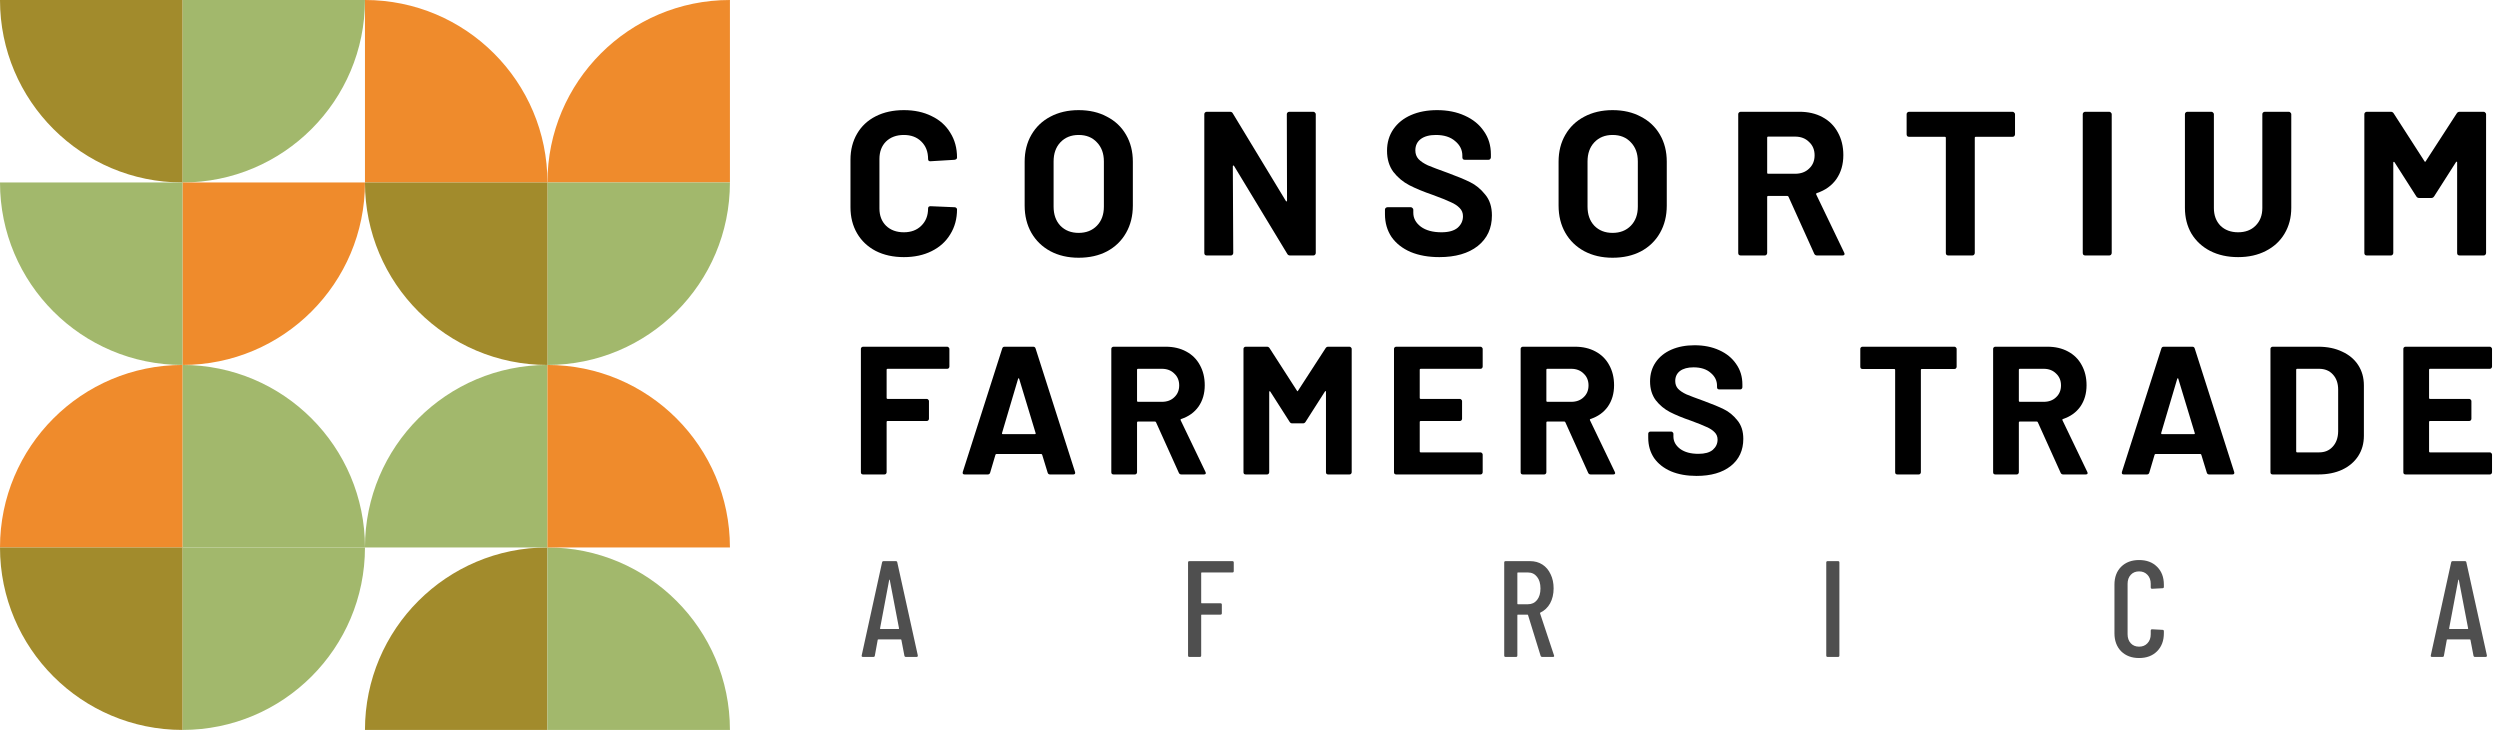 <svg width="137" height="40" viewBox="0 0 137 40" fill="none" xmlns="http://www.w3.org/2000/svg">
<path d="M40 0V0C34.477 -4.82821e-07 30 4.477 30 10V10L40 10L40 0Z" fill="#EF8B2C"/>
<path d="M30 20V20C35.523 20 40 15.523 40 10V10L30 10L30 20Z" fill="#A2B86C"/>
<path d="M30 30V30C24.477 30 20 34.477 20 40V40L30 40L30 30Z" fill="#A28B2C"/>
<path d="M30 20V20C24.477 20 20 24.477 20 30V30L30 30L30 20Z" fill="#A2B86C"/>
<path d="M30 10V10C30 4.477 25.523 3.7389e-05 20 3.76304e-05V3.76304e-05L20 10L30 10Z" fill="#EF8B2C"/>
<path d="M20 10V10C20 15.523 24.477 20 30 20V20L30 10L20 10Z" fill="#A28B2C"/>
<path d="M40 40V40C40 34.477 35.523 30 30 30V30L30 40L40 40Z" fill="#A2B86C"/>
<path d="M40 30V30C40 24.477 35.523 20 30 20V20L30 30L40 30Z" fill="#EF8B2C"/>
<path d="M10 10V10C15.523 10 20 5.523 20 4.48227e-05V4.48227e-05L10 4.48227e-05L10 10Z" fill="#A2B86C"/>
<path d="M10 20V20C15.523 20 20 15.523 20 10V10L10 10L10 20Z" fill="#EF8B2C"/>
<path d="M20 30V30C20 24.477 15.523 20 10 20V20L10 30L20 30Z" fill="#A2B86C"/>
<path d="M10 40V40C15.523 40 20 35.523 20 30V30H10L10 40Z" fill="#A2B86C"/>
<path d="M7.62939e-05 0V0C7.60525e-05 5.523 4.477 10 10 10V10L10 0L7.62939e-05 0Z" fill="#A28B2C"/>
<path d="M0 10V10C-2.4141e-07 15.523 4.477 20 10 20V20L10 10L0 10Z" fill="#A2B86C"/>
<path d="M10 20V20C4.477 20 3.77556e-05 24.477 3.72727e-05 30V30L10 30L10 20Z" fill="#EF8B2C"/>
<path d="M9.15527e-05 30V30C9.16186e-05 35.523 4.477 40 10 40V40L10 30L9.15527e-05 30Z" fill="#A28B2C"/>
<path d="M49.532 14.09C48.947 14.09 48.433 13.977 47.99 13.752C47.548 13.52 47.206 13.197 46.967 12.785C46.727 12.373 46.606 11.896 46.606 11.356V8.757C46.606 8.217 46.727 7.741 46.967 7.329C47.206 6.916 47.548 6.597 47.99 6.372C48.433 6.147 48.947 6.035 49.532 6.035C50.109 6.035 50.615 6.144 51.05 6.361C51.493 6.571 51.834 6.875 52.074 7.272C52.322 7.662 52.445 8.116 52.445 8.634C52.445 8.701 52.4 8.742 52.31 8.757L50.994 8.836H50.971C50.897 8.836 50.859 8.795 50.859 8.712C50.859 8.315 50.735 7.996 50.488 7.756C50.248 7.516 49.929 7.396 49.532 7.396C49.127 7.396 48.8 7.516 48.553 7.756C48.313 7.996 48.193 8.315 48.193 8.712V11.424C48.193 11.814 48.313 12.129 48.553 12.369C48.8 12.609 49.127 12.729 49.532 12.729C49.929 12.729 50.248 12.609 50.488 12.369C50.735 12.129 50.859 11.814 50.859 11.424C50.859 11.341 50.904 11.3 50.994 11.3L52.31 11.356C52.348 11.356 52.378 11.367 52.4 11.39C52.43 11.412 52.445 11.439 52.445 11.469C52.445 11.986 52.322 12.444 52.074 12.841C51.834 13.239 51.493 13.546 51.05 13.764C50.615 13.981 50.109 14.09 49.532 14.09Z" fill="black"/>
<path d="M59.11 14.124C58.525 14.124 58.007 14.004 57.557 13.764C57.115 13.524 56.77 13.19 56.522 12.762C56.275 12.328 56.151 11.829 56.151 11.266V8.859C56.151 8.304 56.275 7.812 56.522 7.385C56.77 6.957 57.115 6.627 57.557 6.395C58.007 6.155 58.525 6.035 59.11 6.035C59.702 6.035 60.22 6.155 60.662 6.395C61.112 6.627 61.461 6.957 61.708 7.385C61.956 7.812 62.08 8.304 62.08 8.859V11.266C62.08 11.829 61.956 12.328 61.708 12.762C61.461 13.197 61.112 13.535 60.662 13.775C60.22 14.007 59.702 14.124 59.11 14.124ZM59.11 12.762C59.522 12.762 59.856 12.631 60.111 12.369C60.366 12.106 60.493 11.758 60.493 11.322V8.847C60.493 8.412 60.366 8.064 60.111 7.801C59.863 7.531 59.53 7.396 59.11 7.396C58.697 7.396 58.363 7.531 58.108 7.801C57.861 8.064 57.737 8.412 57.737 8.847V11.322C57.737 11.758 57.861 12.106 58.108 12.369C58.363 12.631 58.697 12.762 59.11 12.762Z" fill="black"/>
<path d="M70.518 6.26C70.518 6.222 70.529 6.192 70.552 6.17C70.582 6.14 70.616 6.125 70.653 6.125H71.969C72.007 6.125 72.037 6.14 72.059 6.17C72.089 6.192 72.104 6.222 72.104 6.26V13.865C72.104 13.902 72.089 13.936 72.059 13.966C72.037 13.989 72.007 14 71.969 14H70.698C70.623 14 70.571 13.97 70.541 13.91L67.627 9.095C67.612 9.072 67.597 9.065 67.582 9.072C67.567 9.072 67.559 9.087 67.559 9.117L67.582 13.865C67.582 13.902 67.567 13.936 67.537 13.966C67.514 13.989 67.484 14 67.447 14H66.131C66.093 14 66.059 13.989 66.029 13.966C66.007 13.936 65.996 13.902 65.996 13.865V6.26C65.996 6.222 66.007 6.192 66.029 6.17C66.059 6.14 66.093 6.125 66.131 6.125H67.402C67.477 6.125 67.529 6.155 67.559 6.215L70.462 11.008C70.477 11.03 70.492 11.041 70.507 11.041C70.522 11.034 70.529 11.015 70.529 10.985L70.518 6.26Z" fill="black"/>
<path d="M78.877 14.09C78.277 14.09 77.752 13.996 77.302 13.809C76.852 13.614 76.504 13.34 76.256 12.987C76.016 12.627 75.896 12.211 75.896 11.739V11.491C75.896 11.454 75.907 11.424 75.93 11.401C75.96 11.371 75.994 11.356 76.031 11.356H77.314C77.351 11.356 77.381 11.371 77.404 11.401C77.434 11.424 77.449 11.454 77.449 11.491V11.66C77.449 11.96 77.587 12.215 77.865 12.425C78.142 12.627 78.517 12.729 78.99 12.729C79.387 12.729 79.684 12.646 79.879 12.481C80.074 12.309 80.171 12.099 80.171 11.851C80.171 11.671 80.111 11.521 79.991 11.401C79.871 11.274 79.706 11.165 79.496 11.075C79.294 10.977 78.967 10.846 78.517 10.681C78.015 10.509 77.587 10.332 77.235 10.152C76.89 9.972 76.597 9.729 76.357 9.421C76.125 9.106 76.009 8.72 76.009 8.262C76.009 7.812 76.125 7.419 76.357 7.081C76.59 6.744 76.912 6.485 77.325 6.305C77.737 6.125 78.214 6.035 78.754 6.035C79.324 6.035 79.83 6.136 80.272 6.339C80.722 6.541 81.071 6.826 81.319 7.194C81.574 7.554 81.701 7.974 81.701 8.454V8.622C81.701 8.66 81.686 8.694 81.656 8.724C81.634 8.746 81.604 8.757 81.566 8.757H80.272C80.235 8.757 80.201 8.746 80.171 8.724C80.149 8.694 80.137 8.66 80.137 8.622V8.532C80.137 8.217 80.006 7.951 79.744 7.734C79.489 7.509 79.136 7.396 78.686 7.396C78.334 7.396 78.056 7.471 77.854 7.621C77.659 7.771 77.561 7.977 77.561 8.24C77.561 8.427 77.617 8.585 77.73 8.712C77.85 8.84 78.022 8.956 78.247 9.061C78.48 9.159 78.836 9.294 79.316 9.466C79.849 9.661 80.265 9.834 80.565 9.984C80.872 10.134 81.146 10.359 81.386 10.659C81.634 10.951 81.757 11.334 81.757 11.806C81.757 12.511 81.499 13.07 80.981 13.482C80.464 13.887 79.762 14.09 78.877 14.09Z" fill="black"/>
<path d="M88.369 14.124C87.784 14.124 87.267 14.004 86.817 13.764C86.374 13.524 86.029 13.19 85.782 12.762C85.534 12.328 85.41 11.829 85.41 11.266V8.859C85.41 8.304 85.534 7.812 85.782 7.385C86.029 6.957 86.374 6.627 86.817 6.395C87.267 6.155 87.784 6.035 88.369 6.035C88.962 6.035 89.479 6.155 89.922 6.395C90.372 6.627 90.721 6.957 90.968 7.385C91.216 7.812 91.339 8.304 91.339 8.859V11.266C91.339 11.829 91.216 12.328 90.968 12.762C90.721 13.197 90.372 13.535 89.922 13.775C89.479 14.007 88.962 14.124 88.369 14.124ZM88.369 12.762C88.782 12.762 89.115 12.631 89.371 12.369C89.626 12.106 89.753 11.758 89.753 11.322V8.847C89.753 8.412 89.626 8.064 89.371 7.801C89.123 7.531 88.789 7.396 88.369 7.396C87.957 7.396 87.623 7.531 87.368 7.801C87.121 8.064 86.997 8.412 86.997 8.847V11.322C86.997 11.758 87.121 12.106 87.368 12.369C87.623 12.631 87.957 12.762 88.369 12.762Z" fill="black"/>
<path d="M99.575 14C99.5 14 99.448 13.966 99.418 13.899L98.011 10.783C97.996 10.752 97.974 10.738 97.944 10.738H96.898C96.86 10.738 96.841 10.756 96.841 10.794V13.865C96.841 13.902 96.826 13.936 96.796 13.966C96.774 13.989 96.744 14 96.707 14H95.39C95.353 14 95.319 13.989 95.289 13.966C95.266 13.936 95.255 13.902 95.255 13.865V6.26C95.255 6.222 95.266 6.192 95.289 6.17C95.319 6.14 95.353 6.125 95.39 6.125H98.608C99.088 6.125 99.508 6.222 99.868 6.417C100.235 6.612 100.516 6.89 100.711 7.25C100.914 7.61 101.015 8.026 101.015 8.499C101.015 9.009 100.888 9.447 100.633 9.815C100.378 10.175 100.021 10.43 99.564 10.58C99.526 10.595 99.515 10.621 99.53 10.659L101.06 13.842C101.075 13.872 101.083 13.895 101.083 13.91C101.083 13.97 101.041 14 100.959 14H99.575ZM96.898 7.486C96.86 7.486 96.841 7.505 96.841 7.542V9.466C96.841 9.504 96.86 9.522 96.898 9.522H98.371C98.686 9.522 98.942 9.429 99.136 9.241C99.339 9.054 99.44 8.81 99.44 8.51C99.44 8.21 99.339 7.966 99.136 7.779C98.942 7.584 98.686 7.486 98.371 7.486H96.898Z" fill="black"/>
<path d="M110.288 6.125C110.326 6.125 110.356 6.14 110.378 6.17C110.408 6.192 110.423 6.222 110.423 6.26V7.362C110.423 7.4 110.408 7.434 110.378 7.464C110.356 7.486 110.326 7.497 110.288 7.497H108.275C108.237 7.497 108.218 7.516 108.218 7.554V13.865C108.218 13.902 108.203 13.936 108.173 13.966C108.151 13.989 108.121 14 108.083 14H106.767C106.73 14 106.696 13.989 106.666 13.966C106.643 13.936 106.632 13.902 106.632 13.865V7.554C106.632 7.516 106.613 7.497 106.576 7.497H104.618C104.581 7.497 104.547 7.486 104.517 7.464C104.495 7.434 104.483 7.4 104.483 7.362V6.26C104.483 6.222 104.495 6.192 104.517 6.17C104.547 6.14 104.581 6.125 104.618 6.125H110.288Z" fill="black"/>
<path d="M114.27 14C114.233 14 114.199 13.989 114.169 13.966C114.147 13.936 114.135 13.902 114.135 13.865V6.26C114.135 6.222 114.147 6.192 114.169 6.17C114.199 6.14 114.233 6.125 114.27 6.125H115.587C115.624 6.125 115.654 6.14 115.677 6.17C115.707 6.192 115.722 6.222 115.722 6.26V13.865C115.722 13.902 115.707 13.936 115.677 13.966C115.654 13.989 115.624 14 115.587 14H114.27Z" fill="black"/>
<path d="M122.648 14.09C122.071 14.09 121.561 13.977 121.118 13.752C120.683 13.527 120.342 13.212 120.094 12.807C119.854 12.395 119.734 11.922 119.734 11.39V6.26C119.734 6.222 119.746 6.192 119.768 6.17C119.798 6.14 119.832 6.125 119.869 6.125H121.186C121.223 6.125 121.253 6.14 121.276 6.17C121.306 6.192 121.321 6.222 121.321 6.26V11.401C121.321 11.799 121.441 12.121 121.681 12.369C121.928 12.609 122.251 12.729 122.648 12.729C123.046 12.729 123.364 12.609 123.604 12.369C123.852 12.121 123.976 11.799 123.976 11.401V6.26C123.976 6.222 123.987 6.192 124.009 6.17C124.039 6.14 124.073 6.125 124.111 6.125H125.427C125.464 6.125 125.494 6.14 125.517 6.17C125.547 6.192 125.562 6.222 125.562 6.26V11.39C125.562 11.922 125.438 12.395 125.191 12.807C124.951 13.212 124.609 13.527 124.167 13.752C123.732 13.977 123.226 14.09 122.648 14.09Z" fill="black"/>
<path d="M134.628 6.215C134.666 6.155 134.718 6.125 134.786 6.125H136.102C136.14 6.125 136.17 6.14 136.192 6.17C136.222 6.192 136.237 6.222 136.237 6.26V13.865C136.237 13.902 136.222 13.936 136.192 13.966C136.17 13.989 136.14 14 136.102 14H134.786C134.748 14 134.715 13.989 134.685 13.966C134.662 13.936 134.651 13.902 134.651 13.865V8.904C134.651 8.874 134.643 8.859 134.628 8.859C134.613 8.859 134.598 8.87 134.583 8.892L133.391 10.76C133.353 10.82 133.301 10.85 133.233 10.85H132.57C132.502 10.85 132.45 10.82 132.412 10.76L131.22 8.892C131.205 8.87 131.19 8.862 131.175 8.87C131.16 8.87 131.152 8.885 131.152 8.915V13.865C131.152 13.902 131.137 13.936 131.107 13.966C131.085 13.989 131.055 14 131.017 14H129.701C129.663 14 129.63 13.989 129.6 13.966C129.577 13.936 129.566 13.902 129.566 13.865V6.26C129.566 6.222 129.577 6.192 129.6 6.17C129.63 6.14 129.663 6.125 129.701 6.125H131.017C131.085 6.125 131.137 6.155 131.175 6.215L132.862 8.836C132.885 8.881 132.907 8.881 132.93 8.836L134.628 6.215Z" fill="black"/>
<path d="M52.027 20.09C52.027 20.123 52.013 20.153 51.987 20.18C51.967 20.2 51.94 20.21 51.907 20.21H48.637C48.603 20.21 48.587 20.227 48.587 20.26V21.81C48.587 21.843 48.603 21.86 48.637 21.86H50.787C50.82 21.86 50.847 21.873 50.867 21.9C50.893 21.92 50.907 21.947 50.907 21.98V22.95C50.907 22.983 50.893 23.013 50.867 23.04C50.847 23.06 50.82 23.07 50.787 23.07H48.637C48.603 23.07 48.587 23.087 48.587 23.12V25.88C48.587 25.913 48.573 25.943 48.547 25.97C48.527 25.99 48.5 26 48.467 26H47.297C47.263 26 47.233 25.99 47.207 25.97C47.187 25.943 47.177 25.913 47.177 25.88V19.12C47.177 19.087 47.187 19.06 47.207 19.04C47.233 19.013 47.263 19 47.297 19H51.907C51.94 19 51.967 19.013 51.987 19.04C52.013 19.06 52.027 19.087 52.027 19.12V20.09Z" fill="black"/>
<path d="M57.541 26C57.474 26 57.431 25.967 57.411 25.9L57.111 24.92C57.098 24.893 57.081 24.88 57.061 24.88H54.601C54.581 24.88 54.565 24.893 54.551 24.92L54.261 25.9C54.241 25.967 54.198 26 54.131 26H52.861C52.821 26 52.791 25.99 52.771 25.97C52.751 25.943 52.748 25.907 52.761 25.86L54.921 19.1C54.941 19.033 54.984 19 55.051 19H56.621C56.688 19 56.731 19.033 56.751 19.1L58.911 25.86C58.918 25.873 58.921 25.89 58.921 25.91C58.921 25.97 58.885 26 58.811 26H57.541ZM54.911 23.73C54.904 23.77 54.918 23.79 54.951 23.79H56.711C56.751 23.79 56.764 23.77 56.751 23.73L55.851 20.76C55.844 20.733 55.834 20.723 55.821 20.73C55.808 20.73 55.798 20.74 55.791 20.76L54.911 23.73Z" fill="black"/>
<path d="M64.74 26C64.673 26 64.627 25.97 64.6 25.91L63.35 23.14C63.337 23.113 63.317 23.1 63.29 23.1H62.36C62.327 23.1 62.31 23.117 62.31 23.15V25.88C62.31 25.913 62.297 25.943 62.27 25.97C62.25 25.99 62.223 26 62.19 26H61.02C60.987 26 60.957 25.99 60.93 25.97C60.91 25.943 60.9 25.913 60.9 25.88V19.12C60.9 19.087 60.91 19.06 60.93 19.04C60.957 19.013 60.987 19 61.02 19H63.88C64.307 19 64.68 19.087 65 19.26C65.327 19.433 65.577 19.68 65.75 20C65.93 20.32 66.02 20.69 66.02 21.11C66.02 21.563 65.907 21.953 65.68 22.28C65.453 22.6 65.137 22.827 64.73 22.96C64.697 22.973 64.687 22.997 64.7 23.03L66.06 25.86C66.073 25.887 66.08 25.907 66.08 25.92C66.08 25.973 66.043 26 65.97 26H64.74ZM62.36 20.21C62.327 20.21 62.31 20.227 62.31 20.26V21.97C62.31 22.003 62.327 22.02 62.36 22.02H63.67C63.95 22.02 64.177 21.937 64.35 21.77C64.53 21.603 64.62 21.387 64.62 21.12C64.62 20.853 64.53 20.637 64.35 20.47C64.177 20.297 63.95 20.21 63.67 20.21H62.36Z" fill="black"/>
<path d="M72.643 19.08C72.676 19.027 72.723 19 72.783 19H73.953C73.986 19 74.013 19.013 74.033 19.04C74.059 19.06 74.073 19.087 74.073 19.12V25.88C74.073 25.913 74.059 25.943 74.033 25.97C74.013 25.99 73.986 26 73.953 26H72.783C72.749 26 72.719 25.99 72.693 25.97C72.673 25.943 72.663 25.913 72.663 25.88V21.47C72.663 21.443 72.656 21.43 72.643 21.43C72.629 21.43 72.616 21.44 72.603 21.46L71.543 23.12C71.509 23.173 71.463 23.2 71.403 23.2H70.813C70.753 23.2 70.706 23.173 70.673 23.12L69.613 21.46C69.599 21.44 69.586 21.433 69.573 21.44C69.559 21.44 69.553 21.453 69.553 21.48V25.88C69.553 25.913 69.539 25.943 69.513 25.97C69.493 25.99 69.466 26 69.433 26H68.263C68.229 26 68.199 25.99 68.173 25.97C68.153 25.943 68.143 25.913 68.143 25.88V19.12C68.143 19.087 68.153 19.06 68.173 19.04C68.199 19.013 68.229 19 68.263 19H69.433C69.493 19 69.539 19.027 69.573 19.08L71.073 21.41C71.093 21.45 71.113 21.45 71.133 21.41L72.643 19.08Z" fill="black"/>
<path d="M81.251 20.09C81.251 20.123 81.238 20.153 81.211 20.18C81.191 20.2 81.164 20.21 81.131 20.21H77.851C77.818 20.21 77.801 20.227 77.801 20.26V21.81C77.801 21.843 77.818 21.86 77.851 21.86H80.001C80.034 21.86 80.061 21.873 80.081 21.9C80.108 21.92 80.121 21.947 80.121 21.98V22.95C80.121 22.983 80.108 23.013 80.081 23.04C80.061 23.06 80.034 23.07 80.001 23.07H77.851C77.818 23.07 77.801 23.087 77.801 23.12V24.74C77.801 24.773 77.818 24.79 77.851 24.79H81.131C81.164 24.79 81.191 24.803 81.211 24.83C81.238 24.85 81.251 24.877 81.251 24.91V25.88C81.251 25.913 81.238 25.943 81.211 25.97C81.191 25.99 81.164 26 81.131 26H76.511C76.478 26 76.448 25.99 76.421 25.97C76.401 25.943 76.391 25.913 76.391 25.88V19.12C76.391 19.087 76.401 19.06 76.421 19.04C76.448 19.013 76.478 19 76.511 19H81.131C81.164 19 81.191 19.013 81.211 19.04C81.238 19.06 81.251 19.087 81.251 19.12V20.09Z" fill="black"/>
<path d="M87.171 26C87.104 26 87.058 25.97 87.031 25.91L85.781 23.14C85.767 23.113 85.748 23.1 85.721 23.1H84.791C84.757 23.1 84.741 23.117 84.741 23.15V25.88C84.741 25.913 84.728 25.943 84.701 25.97C84.681 25.99 84.654 26 84.621 26H83.451C83.418 26 83.388 25.99 83.361 25.97C83.341 25.943 83.331 25.913 83.331 25.88V19.12C83.331 19.087 83.341 19.06 83.361 19.04C83.388 19.013 83.418 19 83.451 19H86.311C86.737 19 87.111 19.087 87.431 19.26C87.757 19.433 88.007 19.68 88.181 20C88.361 20.32 88.451 20.69 88.451 21.11C88.451 21.563 88.338 21.953 88.111 22.28C87.884 22.6 87.567 22.827 87.161 22.96C87.127 22.973 87.118 22.997 87.131 23.03L88.491 25.86C88.504 25.887 88.511 25.907 88.511 25.92C88.511 25.973 88.474 26 88.401 26H87.171ZM84.791 20.21C84.757 20.21 84.741 20.227 84.741 20.26V21.97C84.741 22.003 84.757 22.02 84.791 22.02H86.101C86.381 22.02 86.608 21.937 86.781 21.77C86.961 21.603 87.051 21.387 87.051 21.12C87.051 20.853 86.961 20.637 86.781 20.47C86.608 20.297 86.381 20.21 86.101 20.21H84.791Z" fill="black"/>
<path d="M92.973 26.08C92.44 26.08 91.973 25.997 91.573 25.83C91.173 25.657 90.863 25.413 90.643 25.1C90.43 24.78 90.323 24.41 90.323 23.99V23.77C90.323 23.737 90.333 23.71 90.353 23.69C90.38 23.663 90.41 23.65 90.443 23.65H91.583C91.617 23.65 91.643 23.663 91.663 23.69C91.69 23.71 91.703 23.737 91.703 23.77V23.92C91.703 24.187 91.827 24.413 92.073 24.6C92.32 24.78 92.653 24.87 93.073 24.87C93.427 24.87 93.69 24.797 93.863 24.65C94.037 24.497 94.123 24.31 94.123 24.09C94.123 23.93 94.07 23.797 93.963 23.69C93.857 23.577 93.71 23.48 93.523 23.4C93.343 23.313 93.053 23.197 92.653 23.05C92.207 22.897 91.827 22.74 91.513 22.58C91.207 22.42 90.947 22.203 90.733 21.93C90.527 21.65 90.423 21.307 90.423 20.9C90.423 20.5 90.527 20.15 90.733 19.85C90.94 19.55 91.227 19.32 91.593 19.16C91.96 19 92.383 18.92 92.863 18.92C93.37 18.92 93.82 19.01 94.213 19.19C94.613 19.37 94.923 19.623 95.143 19.95C95.37 20.27 95.483 20.643 95.483 21.07V21.22C95.483 21.253 95.47 21.283 95.443 21.31C95.423 21.33 95.397 21.34 95.363 21.34H94.213C94.18 21.34 94.15 21.33 94.123 21.31C94.103 21.283 94.093 21.253 94.093 21.22V21.14C94.093 20.86 93.977 20.623 93.743 20.43C93.517 20.23 93.203 20.13 92.803 20.13C92.49 20.13 92.243 20.197 92.063 20.33C91.89 20.463 91.803 20.647 91.803 20.88C91.803 21.047 91.853 21.187 91.953 21.3C92.06 21.413 92.213 21.517 92.413 21.61C92.62 21.697 92.937 21.817 93.363 21.97C93.837 22.143 94.207 22.297 94.473 22.43C94.747 22.563 94.99 22.763 95.203 23.03C95.423 23.29 95.533 23.63 95.533 24.05C95.533 24.677 95.303 25.173 94.843 25.54C94.383 25.9 93.76 26.08 92.973 26.08Z" fill="black"/>
<path d="M107.104 19C107.137 19 107.164 19.013 107.184 19.04C107.21 19.06 107.224 19.087 107.224 19.12V20.1C107.224 20.133 107.21 20.163 107.184 20.19C107.164 20.21 107.137 20.22 107.104 20.22H105.314C105.28 20.22 105.264 20.237 105.264 20.27V25.88C105.264 25.913 105.25 25.943 105.224 25.97C105.204 25.99 105.177 26 105.144 26H103.974C103.94 26 103.91 25.99 103.884 25.97C103.864 25.943 103.854 25.913 103.854 25.88V20.27C103.854 20.237 103.837 20.22 103.804 20.22H102.064C102.03 20.22 102 20.21 101.974 20.19C101.954 20.163 101.944 20.133 101.944 20.1V19.12C101.944 19.087 101.954 19.06 101.974 19.04C102 19.013 102.03 19 102.064 19H107.104Z" fill="black"/>
<path d="M113.063 26C112.996 26 112.95 25.97 112.923 25.91L111.673 23.14C111.66 23.113 111.64 23.1 111.613 23.1H110.683C110.65 23.1 110.633 23.117 110.633 23.15V25.88C110.633 25.913 110.62 25.943 110.593 25.97C110.573 25.99 110.546 26 110.513 26H109.343C109.31 26 109.28 25.99 109.253 25.97C109.233 25.943 109.223 25.913 109.223 25.88V19.12C109.223 19.087 109.233 19.06 109.253 19.04C109.28 19.013 109.31 19 109.343 19H112.203C112.63 19 113.003 19.087 113.323 19.26C113.65 19.433 113.9 19.68 114.073 20C114.253 20.32 114.343 20.69 114.343 21.11C114.343 21.563 114.23 21.953 114.003 22.28C113.776 22.6 113.46 22.827 113.053 22.96C113.02 22.973 113.01 22.997 113.023 23.03L114.383 25.86C114.396 25.887 114.403 25.907 114.403 25.92C114.403 25.973 114.366 26 114.293 26H113.063ZM110.683 20.21C110.65 20.21 110.633 20.227 110.633 20.26V21.97C110.633 22.003 110.65 22.02 110.683 22.02H111.993C112.273 22.02 112.5 21.937 112.673 21.77C112.853 21.603 112.943 21.387 112.943 21.12C112.943 20.853 112.853 20.637 112.673 20.47C112.5 20.297 112.273 20.21 111.993 20.21H110.683Z" fill="black"/>
<path d="M121.062 26C120.996 26 120.952 25.967 120.932 25.9L120.632 24.92C120.619 24.893 120.602 24.88 120.582 24.88H118.122C118.102 24.88 118.086 24.893 118.072 24.92L117.782 25.9C117.762 25.967 117.719 26 117.652 26H116.382C116.342 26 116.312 25.99 116.292 25.97C116.272 25.943 116.269 25.907 116.282 25.86L118.442 19.1C118.462 19.033 118.506 19 118.572 19H120.142C120.209 19 120.252 19.033 120.272 19.1L122.432 25.86C122.439 25.873 122.442 25.89 122.442 25.91C122.442 25.97 122.406 26 122.332 26H121.062ZM118.432 23.73C118.426 23.77 118.439 23.79 118.472 23.79H120.232C120.272 23.79 120.286 23.77 120.272 23.73L119.372 20.76C119.366 20.733 119.356 20.723 119.342 20.73C119.329 20.73 119.319 20.74 119.312 20.76L118.432 23.73Z" fill="black"/>
<path d="M124.541 26C124.508 26 124.478 25.99 124.451 25.97C124.431 25.943 124.421 25.913 124.421 25.88V19.12C124.421 19.087 124.431 19.06 124.451 19.04C124.478 19.013 124.508 19 124.541 19H127.041C127.541 19 127.978 19.09 128.351 19.27C128.731 19.443 129.024 19.69 129.231 20.01C129.438 20.33 129.541 20.7 129.541 21.12V23.88C129.541 24.3 129.438 24.67 129.231 24.99C129.024 25.31 128.731 25.56 128.351 25.74C127.978 25.913 127.541 26 127.041 26H124.541ZM125.831 24.74C125.831 24.773 125.848 24.79 125.881 24.79H127.091C127.398 24.79 127.644 24.687 127.831 24.48C128.024 24.273 128.124 23.997 128.131 23.65V21.35C128.131 21.003 128.034 20.727 127.841 20.52C127.654 20.313 127.401 20.21 127.081 20.21H125.881C125.848 20.21 125.831 20.227 125.831 20.26V24.74Z" fill="black"/>
<path d="M136.563 20.09C136.563 20.123 136.549 20.153 136.523 20.18C136.503 20.2 136.476 20.21 136.443 20.21H133.163C133.129 20.21 133.113 20.227 133.113 20.26V21.81C133.113 21.843 133.129 21.86 133.163 21.86H135.313C135.346 21.86 135.373 21.873 135.393 21.9C135.419 21.92 135.433 21.947 135.433 21.98V22.95C135.433 22.983 135.419 23.013 135.393 23.04C135.373 23.06 135.346 23.07 135.313 23.07H133.163C133.129 23.07 133.113 23.087 133.113 23.12V24.74C133.113 24.773 133.129 24.79 133.163 24.79H136.443C136.476 24.79 136.503 24.803 136.523 24.83C136.549 24.85 136.563 24.877 136.563 24.91V25.88C136.563 25.913 136.549 25.943 136.523 25.97C136.503 25.99 136.476 26 136.443 26H131.823C131.789 26 131.759 25.99 131.733 25.97C131.713 25.943 131.703 25.913 131.703 25.88V19.12C131.703 19.087 131.713 19.06 131.733 19.04C131.759 19.013 131.789 19 131.823 19H136.443C136.476 19 136.503 19.013 136.523 19.04C136.549 19.06 136.563 19.087 136.563 19.12V20.09Z" fill="black"/>
<path d="M49.643 36C49.598 36 49.571 35.977 49.561 35.932L49.396 35.07C49.396 35.06 49.391 35.052 49.381 35.047C49.376 35.042 49.368 35.04 49.358 35.04H48.136C48.126 35.04 48.116 35.042 48.106 35.047C48.101 35.052 48.098 35.06 48.098 35.07L47.941 35.932C47.936 35.977 47.908 36 47.858 36H47.288C47.263 36 47.243 35.992 47.228 35.977C47.218 35.962 47.216 35.942 47.221 35.917L48.338 30.817C48.348 30.772 48.376 30.75 48.421 30.75H49.088C49.138 30.75 49.166 30.772 49.171 30.817L50.296 35.917V35.932C50.296 35.977 50.273 36 50.228 36H49.643ZM48.226 34.44C48.226 34.46 48.233 34.47 48.248 34.47H49.246C49.261 34.47 49.268 34.46 49.268 34.44L48.758 31.777C48.753 31.767 48.748 31.762 48.743 31.762C48.738 31.762 48.733 31.767 48.728 31.777L48.226 34.44Z" fill="#4F4F4F"/>
<path d="M67.61 31.297C67.61 31.347 67.585 31.372 67.535 31.372H65.855C65.835 31.372 65.825 31.382 65.825 31.402V33.03C65.825 33.05 65.835 33.06 65.855 33.06H66.882C66.932 33.06 66.957 33.085 66.957 33.135V33.607C66.957 33.657 66.932 33.682 66.882 33.682H65.855C65.835 33.682 65.825 33.692 65.825 33.712V35.925C65.825 35.975 65.8 36 65.75 36H65.18C65.13 36 65.105 35.975 65.105 35.925V30.825C65.105 30.775 65.13 30.75 65.18 30.75H67.535C67.585 30.75 67.61 30.775 67.61 30.825V31.297Z" fill="#4F4F4F"/>
<path d="M84.516 36C84.471 36 84.441 35.98 84.426 35.94L83.736 33.705C83.731 33.69 83.721 33.682 83.706 33.682H83.181C83.161 33.682 83.151 33.692 83.151 33.712V35.925C83.151 35.975 83.126 36 83.076 36H82.506C82.456 36 82.431 35.975 82.431 35.925V30.825C82.431 30.775 82.456 30.75 82.506 30.75H83.849C84.103 30.75 84.329 30.812 84.523 30.937C84.719 31.062 84.868 31.24 84.974 31.47C85.084 31.695 85.138 31.952 85.138 32.242C85.138 32.557 85.073 32.832 84.944 33.067C84.814 33.297 84.636 33.465 84.411 33.57C84.396 33.585 84.391 33.6 84.396 33.615L85.161 35.917L85.168 35.947C85.168 35.982 85.146 36 85.101 36H84.516ZM83.181 31.372C83.161 31.372 83.151 31.382 83.151 31.402V33.082C83.151 33.102 83.161 33.112 83.181 33.112H83.736C83.941 33.112 84.106 33.035 84.231 32.88C84.356 32.72 84.418 32.51 84.418 32.25C84.418 31.98 84.356 31.767 84.231 31.612C84.106 31.452 83.941 31.372 83.736 31.372H83.181Z" fill="#4F4F4F"/>
<path d="M100.154 36C100.104 36 100.079 35.975 100.079 35.925V30.825C100.079 30.775 100.104 30.75 100.154 30.75H100.724C100.774 30.75 100.799 30.775 100.799 30.825V35.925C100.799 35.975 100.774 36 100.724 36H100.154Z" fill="#4F4F4F"/>
<path d="M117.222 36.06C116.817 36.06 116.49 35.937 116.24 35.692C115.995 35.442 115.872 35.112 115.872 34.702V32.04C115.872 31.63 115.995 31.302 116.24 31.057C116.49 30.812 116.817 30.69 117.222 30.69C117.632 30.69 117.96 30.812 118.205 31.057C118.455 31.302 118.58 31.63 118.58 32.04V32.16C118.58 32.21 118.555 32.235 118.505 32.235L117.935 32.265C117.885 32.265 117.86 32.24 117.86 32.19V31.995C117.86 31.79 117.8 31.625 117.68 31.5C117.565 31.375 117.412 31.312 117.222 31.312C117.032 31.312 116.88 31.375 116.765 31.5C116.65 31.625 116.592 31.79 116.592 31.995V34.755C116.592 34.96 116.65 35.125 116.765 35.25C116.88 35.375 117.032 35.437 117.222 35.437C117.412 35.437 117.565 35.375 117.68 35.25C117.8 35.125 117.86 34.96 117.86 34.755V34.56C117.86 34.51 117.885 34.485 117.935 34.485L118.505 34.515C118.555 34.515 118.58 34.54 118.58 34.59V34.702C118.58 35.112 118.455 35.442 118.205 35.692C117.96 35.937 117.632 36.06 117.222 36.06Z" fill="#4F4F4F"/>
<path d="M135.629 36C135.584 36 135.557 35.977 135.547 35.932L135.382 35.07C135.382 35.06 135.377 35.052 135.367 35.047C135.362 35.042 135.354 35.04 135.344 35.04H134.122C134.112 35.04 134.102 35.042 134.092 35.047C134.087 35.052 134.084 35.06 134.084 35.07L133.927 35.932C133.922 35.977 133.894 36 133.844 36H133.274C133.249 36 133.229 35.992 133.214 35.977C133.204 35.962 133.202 35.942 133.207 35.917L134.324 30.817C134.334 30.772 134.362 30.75 134.407 30.75H135.074C135.124 30.75 135.152 30.772 135.157 30.817L136.282 35.917V35.932C136.282 35.977 136.259 36 136.214 36H135.629ZM134.212 34.44C134.212 34.46 134.219 34.47 134.234 34.47H135.232C135.247 34.47 135.254 34.46 135.254 34.44L134.744 31.777C134.739 31.767 134.734 31.762 134.729 31.762C134.724 31.762 134.719 31.767 134.714 31.777L134.212 34.44Z" fill="#4F4F4F"/>
</svg>
